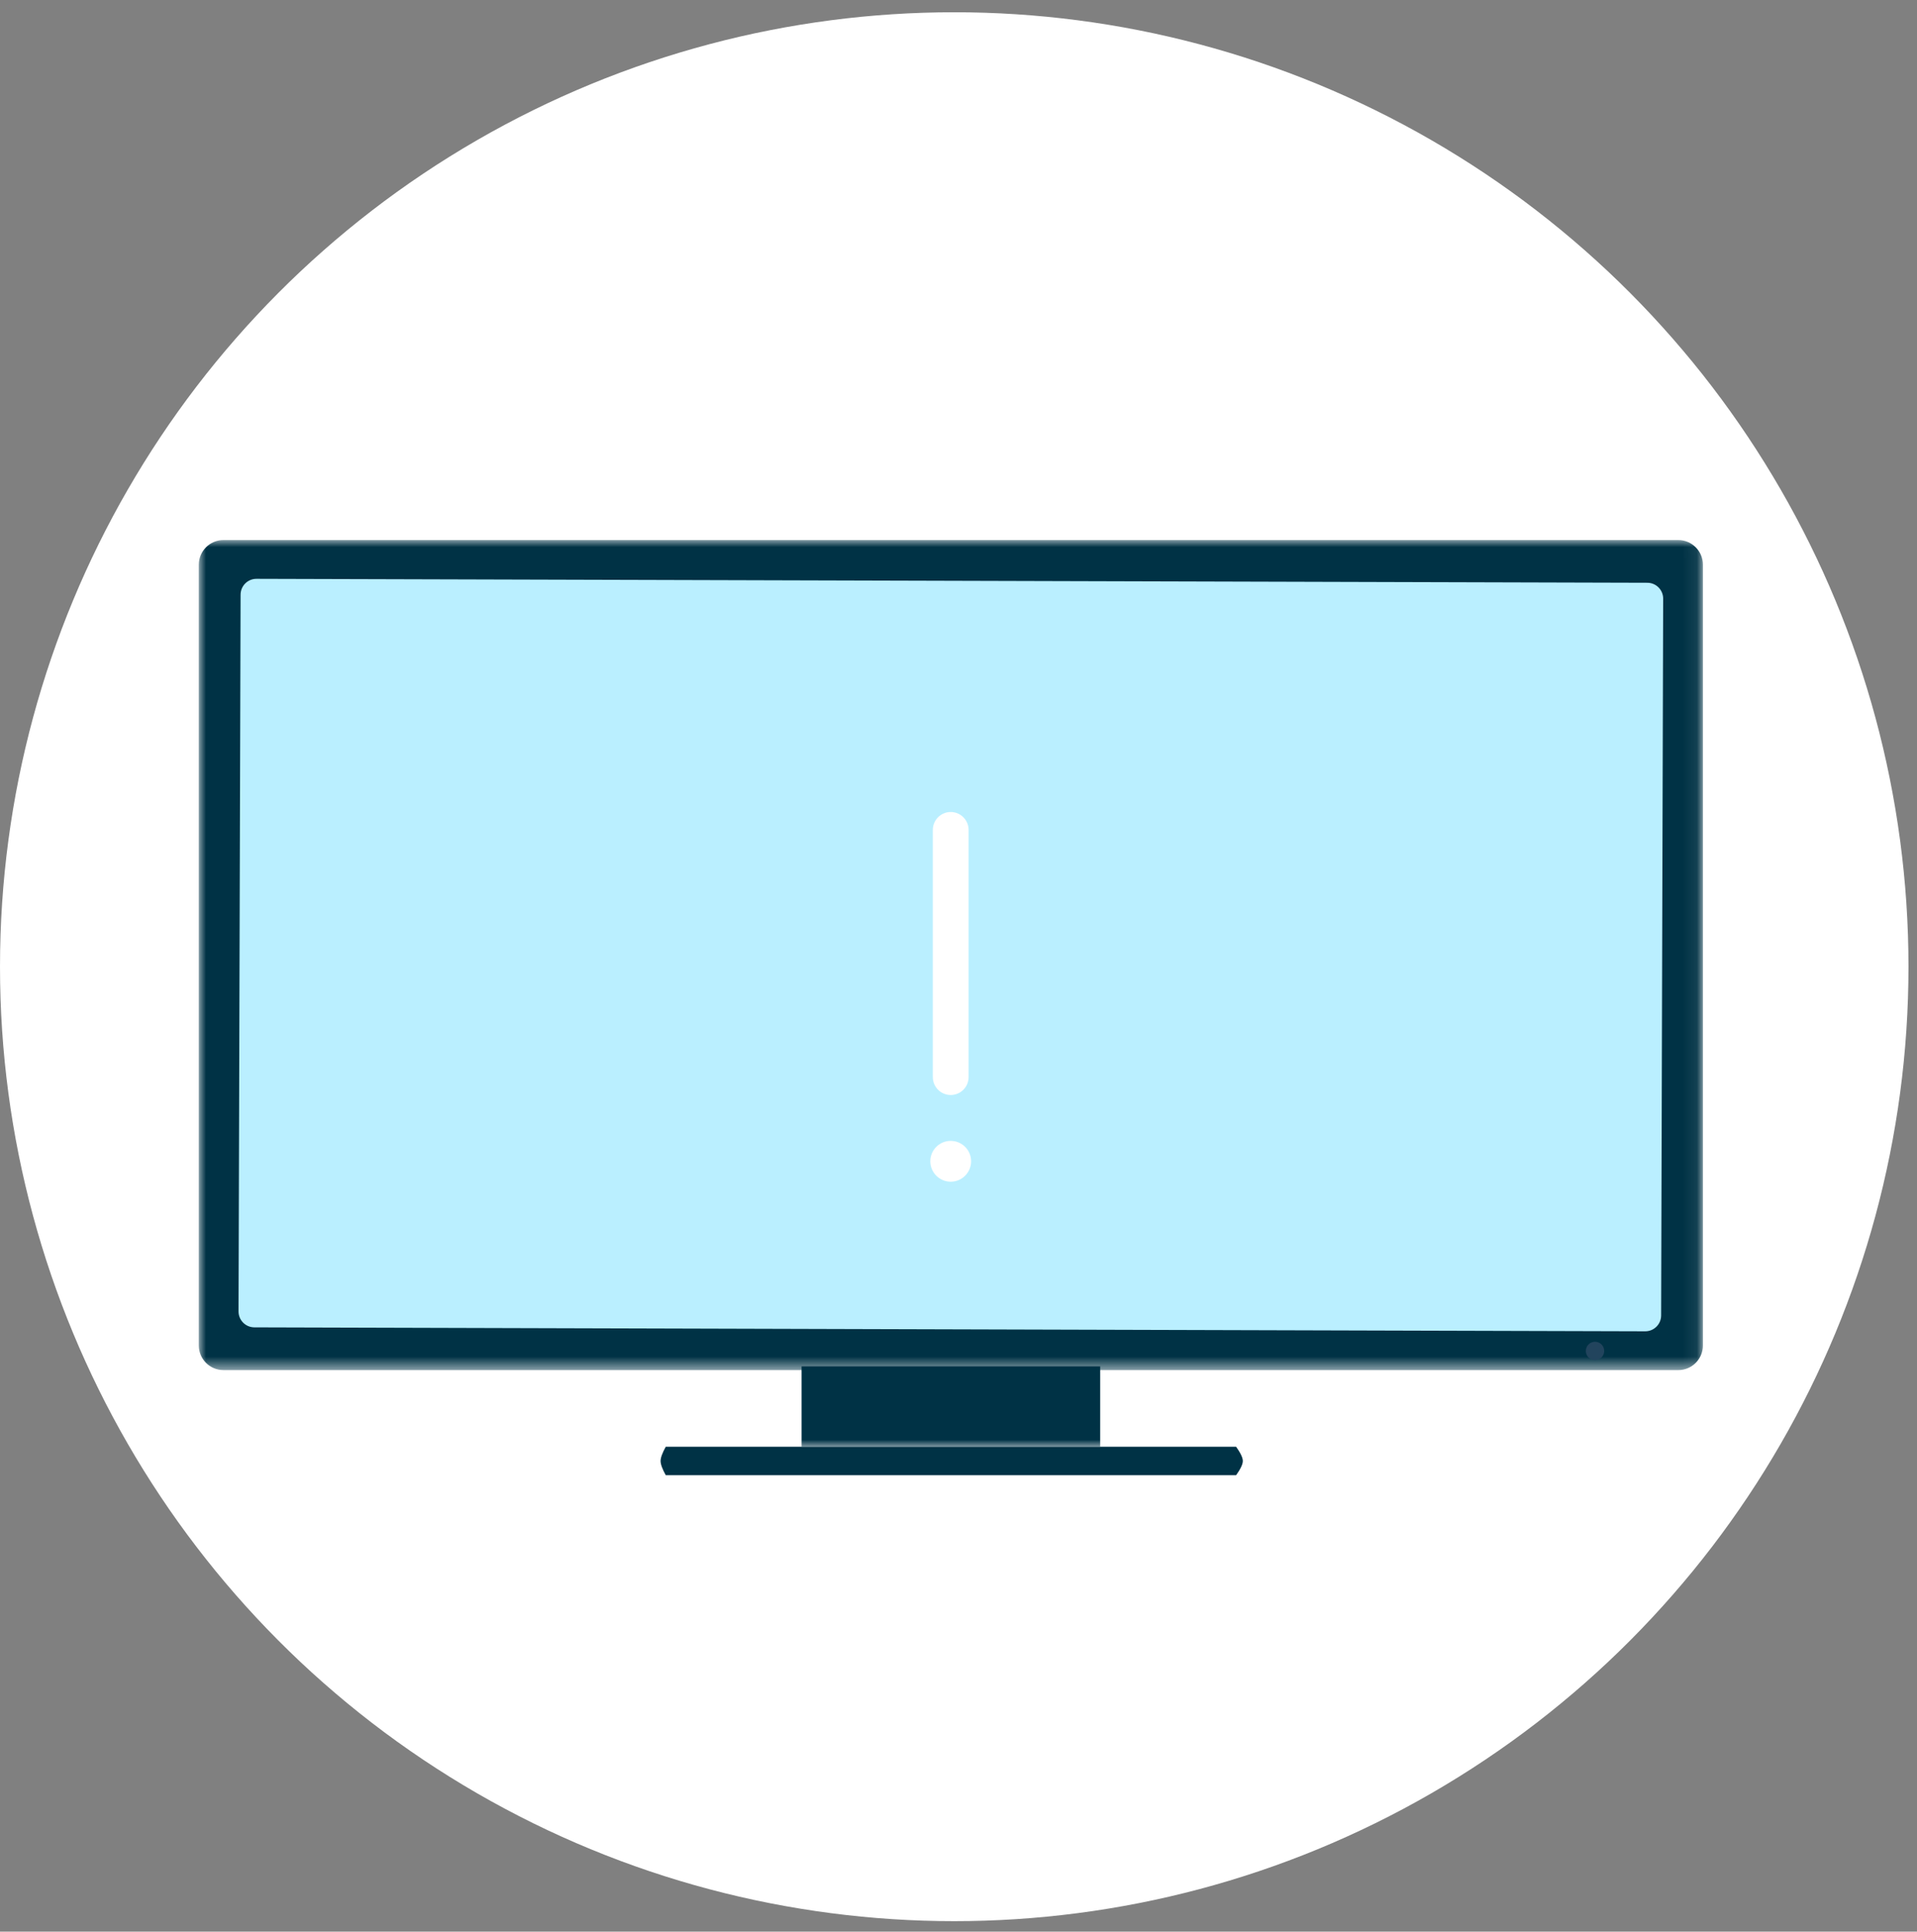 <svg xmlns="http://www.w3.org/2000/svg" xmlns:xlink="http://www.w3.org/1999/xlink" width="135" height="136" viewBox="0 0 135 136">
    <rect x="0" y="0" width="135" height="136" fill="#808080" stroke="none"/>
    <defs>
        <path id="phpfc4gi2c" d="M3.448 49.461c-11.614 37.046 9.002 76.492 46.048 88.106 37.044 11.616 76.491-9 88.106-46.045 11.614-37.045-9-76.493-46.047-88.107C84.56 1.22 77.48.177 70.515.177 40.6.178 12.867 19.416 3.447 49.46z"/>
        <path id="hojcnuw0de" d="M0 0.004L105.924 0.004 105.924 58.445 0 58.445z"/>
        <path id="vh8xt2wryg" d="M0 63.996L105.924 63.996 105.924 0.16 0 0.16z"/>
        <circle id="146v2dzeda" cx="67.2" cy="67.2" r="67.2"/>
    </defs>
    <g fill="none" fill-rule="evenodd">
        <g>
            <g>
                <g>
                    <g transform="translate(-317, -686) translate(56, 635) translate(156, 51.863) translate(105, 0)">
                        <mask id="sytm8by2pb" fill="#fff">
                            <use xlink:href="#146v2dzeda"/>
                        </mask>
                        <use fill="#FFF" xlink:href="#146v2dzeda"/>
                        <g mask="url(#sytm8by2pb)">
                            <g transform="translate(-3.6, -7.2) translate(0, 0.303)">
                                <mask id="v9l31440zd" fill="#fff">
                                    <use xlink:href="#phpfc4gi2c"/>
                                </mask>
                                <g mask="url(#v9l31440zd)">
                                    <g transform="translate(17.6, 43.897)">
                                        <path fill="#192F42" d="M71.668 44.832s.815-1.617 2.389-1.701c1.574-.085 15.514 0 15.514 0l-1.293 1.7h-16.61z"/>
                                        <g transform="translate(0, 0.156)">
                                            <mask id="5ww1w8pmaf" fill="#fff">
                                                <use xlink:href="#hojcnuw0de"/>
                                            </mask>
                                            <path fill="#003245" d="M104.188 58.445H1.736C.777 58.445 0 57.668 0 56.709V1.74C0 .782.777.004 1.736.004h102.452c.958 0 1.736.778 1.736 1.736V56.71c0 .959-.778 1.736-1.736 1.736" mask="url(#5ww1w8pmaf)"/>
                                        </g>
                                        <path fill="#003245" d="M32.884 66h40.168c.313-.44.47-.773.47-1 0-.227-.157-.56-.47-1H32.884c-.242.437-.363.77-.363 1 0 .23.121.563.363 1z" transform="translate(53.021, 65) scale(1, -1) translate(-53.021, -65)"/>
                                        <path fill="#BAEFFF" d="M102.982 54.755c-.002.617-.504 1.116-1.121 1.115l-97.947-.278c-.618-.002-1.117-.504-1.116-1.122l.144-50.465c.002-.617.504-1.117 1.121-1.115l97.947.278c.618.001 1.117.504 1.115 1.12l-.143 50.467z"/>
                                        <mask id="o0gphhvxfh" fill="#fff">
                                            <use xlink:href="#vh8xt2wryg"/>
                                        </mask>
                                        <path fill="#003245" d="M42.449 63.996L63.476 63.996 63.476 58.338 42.449 58.338z" mask="url(#o0gphhvxfh)"/>
                                        <path fill="#22445D" d="M98.325 57.9c-.358 0-.647-.29-.647-.647 0-.358.29-.648.647-.648.358 0 .647.29.647.648 0 .357-.29.647-.647.647z" mask="url(#o0gphhvxfh)"/>
                                    </g>
                                </g>
                                <g fill="#FFF" mask="url(#v9l31440zd)">
                                    <path d="M1.552 23.36c.793 0 1.436.643 1.436 1.436 0 .794-.643 1.437-1.436 1.437-.794 0-1.437-.643-1.437-1.437 0-.793.643-1.436 1.437-1.436zm0-23.155c.695 0 1.26.564 1.26 1.26V18.87c0 .696-.565 1.26-1.26 1.26-.696 0-1.26-.564-1.26-1.26V1.465c0-.696.564-1.26 1.26-1.26z" transform="translate(69, 63)"/>
                                </g>
                            </g>
                        </g>
                    </g>
                </g>
            </g>
        </g>
    </g>
</svg>
